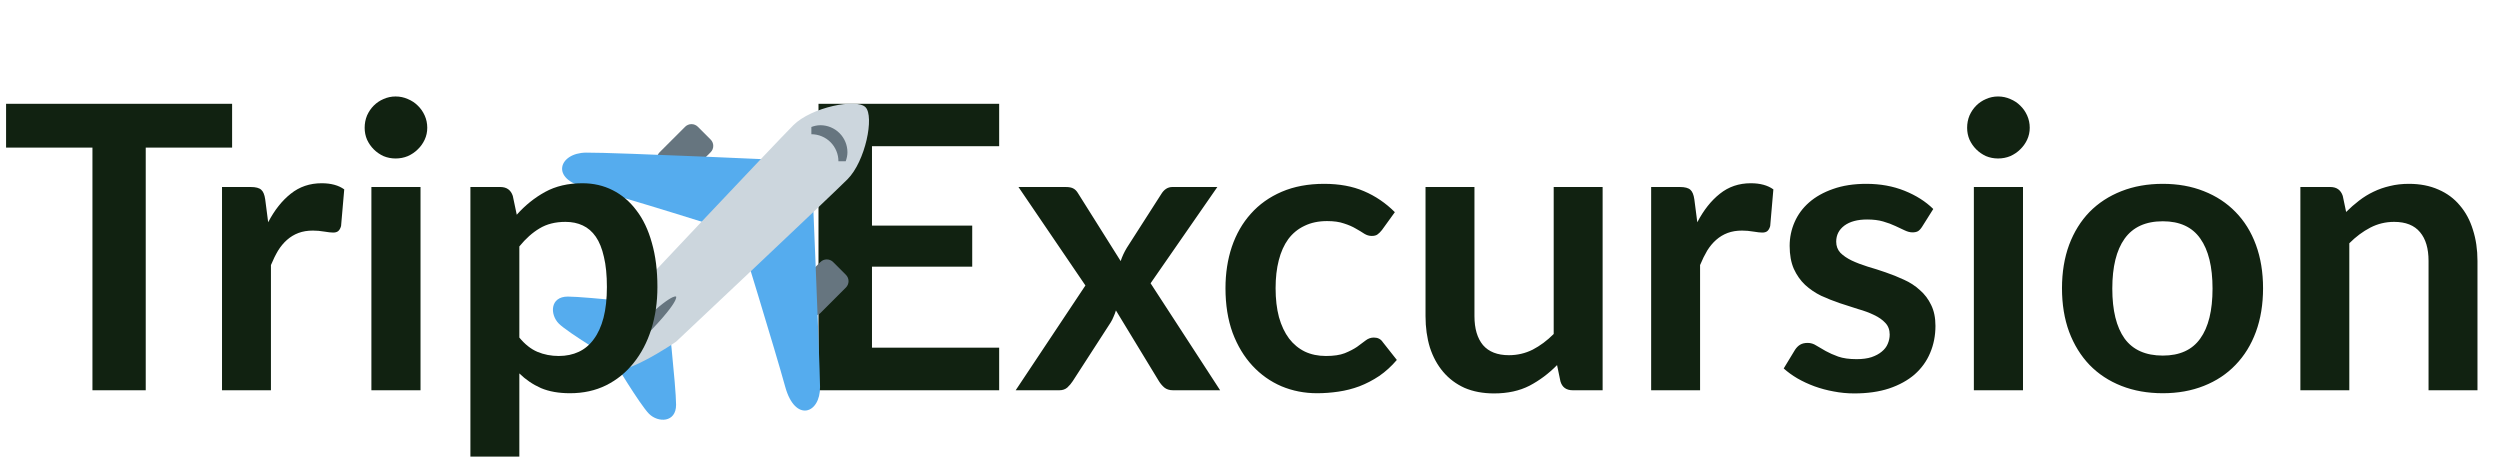 <svg width="1262" height="240" viewBox="0 0 1262 240" fill="none" xmlns="http://www.w3.org/2000/svg">
<path d="M440.178 73.8V113.9H490.778V134.6H440.178V175.5H504.378V197H413.178V52.4H504.378V73.8H440.178ZM615.917 197H592.117C590.317 197 588.851 196.533 587.717 195.6C586.651 194.667 585.751 193.6 585.017 192.4L563.317 156.7C562.984 157.833 562.584 158.9 562.117 159.9C561.717 160.9 561.251 161.833 560.717 162.7L541.517 192.4C540.784 193.533 539.884 194.6 538.817 195.6C537.751 196.533 536.417 197 534.817 197H512.717L547.917 144.1L514.117 94.4H537.917C539.717 94.4 541.051 94.667 541.917 95.2C542.784 95.667 543.551 96.467 544.217 97.6L565.717 131.8C566.451 129.533 567.484 127.3 568.817 125.1L586.117 98.1C587.584 95.633 589.484 94.4 591.817 94.4H614.517L580.817 143L615.917 197ZM697.622 116.1C696.889 117.033 696.155 117.767 695.422 118.3C694.755 118.833 693.755 119.1 692.422 119.1C691.155 119.1 689.922 118.733 688.722 118C687.522 117.2 686.089 116.333 684.422 115.4C682.755 114.4 680.755 113.533 678.422 112.8C676.155 112 673.322 111.6 669.922 111.6C665.589 111.6 661.789 112.4 658.522 114C655.255 115.533 652.522 117.767 650.322 120.7C648.189 123.633 646.589 127.2 645.522 131.4C644.455 135.533 643.922 140.233 643.922 145.5C643.922 150.967 644.489 155.833 645.622 160.1C646.822 164.367 648.522 167.967 650.722 170.9C652.922 173.767 655.589 175.967 658.722 177.5C661.855 178.967 665.389 179.7 669.322 179.7C673.255 179.7 676.422 179.233 678.822 178.3C681.289 177.3 683.355 176.233 685.022 175.1C686.689 173.9 688.122 172.833 689.322 171.9C690.589 170.9 691.989 170.4 693.522 170.4C695.522 170.4 697.022 171.167 698.022 172.7L705.122 181.7C702.389 184.9 699.422 187.6 696.222 189.8C693.022 191.933 689.689 193.667 686.222 195C682.822 196.267 679.289 197.167 675.622 197.7C672.022 198.233 668.422 198.5 664.822 198.5C658.489 198.5 652.522 197.333 646.922 195C641.322 192.6 636.422 189.133 632.222 184.6C628.022 180.067 624.689 174.533 622.222 168C619.822 161.4 618.622 153.9 618.622 145.5C618.622 137.967 619.689 131 621.822 124.6C624.022 118.133 627.222 112.567 631.422 107.9C635.622 103.167 640.822 99.467 647.022 96.8C653.222 94.133 660.355 92.8 668.422 92.8C676.089 92.8 682.789 94.033 688.522 96.5C694.322 98.967 699.522 102.5 704.122 107.1L697.622 116.1ZM809.006 94.4V197H793.906C790.64 197 788.573 195.5 787.706 192.5L786.006 184.3C781.806 188.567 777.173 192.033 772.106 194.7C767.04 197.3 761.073 198.6 754.206 198.6C748.606 198.6 743.64 197.667 739.306 195.8C735.04 193.867 731.44 191.167 728.506 187.7C725.573 184.233 723.34 180.133 721.806 175.4C720.34 170.6 719.606 165.333 719.606 159.6V94.4H744.306V159.6C744.306 165.867 745.74 170.733 748.606 174.2C751.54 177.6 755.906 179.3 761.706 179.3C765.973 179.3 769.973 178.367 773.706 176.5C777.44 174.567 780.973 171.933 784.306 168.6V94.4H809.006ZM856.797 112.2C859.997 106.067 863.797 101.267 868.197 97.8C872.597 94.267 877.797 92.5 883.797 92.5C888.53 92.5 892.33 93.533 895.197 95.6L893.597 114.1C893.264 115.3 892.764 116.167 892.097 116.7C891.497 117.167 890.664 117.4 889.597 117.4C888.597 117.4 887.097 117.233 885.097 116.9C883.164 116.567 881.264 116.4 879.397 116.4C876.664 116.4 874.23 116.8 872.097 117.6C869.964 118.4 868.03 119.567 866.297 121.1C864.63 122.567 863.13 124.367 861.797 126.5C860.53 128.633 859.33 131.067 858.197 133.8V197H833.497V94.4H847.997C850.53 94.4 852.297 94.867 853.297 95.8C854.297 96.667 854.964 98.267 855.297 100.6L856.797 112.2ZM970.316 114.4C969.649 115.467 968.949 116.233 968.216 116.7C967.482 117.1 966.549 117.3 965.416 117.3C964.216 117.3 962.916 116.967 961.516 116.3C960.182 115.633 958.616 114.9 956.816 114.1C955.016 113.233 952.949 112.467 950.616 111.8C948.349 111.133 945.649 110.8 942.516 110.8C937.649 110.8 933.816 111.833 931.016 113.9C928.282 115.967 926.916 118.667 926.916 122C926.916 124.2 927.616 126.067 929.016 127.6C930.482 129.067 932.382 130.367 934.716 131.5C937.116 132.633 939.816 133.667 942.816 134.6C945.816 135.467 948.849 136.433 951.916 137.5C955.049 138.567 958.116 139.8 961.116 141.2C964.116 142.533 966.782 144.267 969.116 146.4C971.516 148.467 973.416 150.967 974.816 153.9C976.282 156.833 977.016 160.367 977.016 164.5C977.016 169.433 976.116 174 974.316 178.2C972.582 182.333 969.982 185.933 966.516 189C963.049 192 958.749 194.367 953.616 196.1C948.549 197.767 942.682 198.6 936.016 198.6C932.482 198.6 929.016 198.267 925.616 197.6C922.282 197 919.049 196.133 915.916 195C912.849 193.867 909.982 192.533 907.316 191C904.716 189.467 902.416 187.8 900.416 186L906.116 176.6C906.849 175.467 907.716 174.6 908.716 174C909.716 173.4 910.982 173.1 912.516 173.1C914.049 173.1 915.482 173.533 916.816 174.4C918.216 175.267 919.816 176.2 921.616 177.2C923.416 178.2 925.516 179.133 927.916 180C930.382 180.867 933.482 181.3 937.216 181.3C940.149 181.3 942.649 180.967 944.716 180.3C946.849 179.567 948.582 178.633 949.916 177.5C951.316 176.367 952.316 175.067 952.916 173.6C953.582 172.067 953.916 170.5 953.916 168.9C953.916 166.5 953.182 164.533 951.716 163C950.316 161.467 948.416 160.133 946.016 159C943.682 157.867 940.982 156.867 937.916 156C934.916 155.067 931.816 154.067 928.616 153C925.482 151.933 922.382 150.7 919.316 149.3C916.316 147.833 913.616 146 911.216 143.8C908.882 141.6 906.982 138.9 905.516 135.7C904.116 132.5 903.416 128.633 903.416 124.1C903.416 119.9 904.249 115.9 905.916 112.1C907.582 108.3 910.016 105 913.216 102.2C916.482 99.333 920.516 97.067 925.316 95.4C930.182 93.667 935.782 92.8 942.116 92.8C949.182 92.8 955.616 93.967 961.416 96.3C967.216 98.633 972.049 101.7 975.916 105.5L970.316 114.4ZM1021.21 94.4V197H996.406V94.4H1021.21ZM1024.61 64.5C1024.61 66.633 1024.17 68.633 1023.31 70.5C1022.44 72.367 1021.27 74 1019.81 75.4C1018.41 76.8 1016.74 77.933 1014.81 78.8C1012.87 79.6 1010.81 80 1008.61 80C1006.47 80 1004.44 79.6 1002.51 78.8C1000.64 77.933 999.006 76.8 997.606 75.4C996.206 74 995.073 72.367 994.206 70.5C993.406 68.633 993.006 66.633 993.006 64.5C993.006 62.3 993.406 60.233 994.206 58.3C995.073 56.367 996.206 54.7 997.606 53.3C999.006 51.9 1000.64 50.8 1002.51 50C1004.44 49.133 1006.47 48.7 1008.61 48.7C1010.81 48.7 1012.87 49.133 1014.81 50C1016.74 50.8 1018.41 51.9 1019.81 53.3C1021.27 54.7 1022.44 56.367 1023.31 58.3C1024.17 60.233 1024.61 62.3 1024.61 64.5ZM1091.79 92.8C1099.39 92.8 1106.29 94.033 1112.49 96.5C1118.75 98.967 1124.09 102.467 1128.49 107C1132.95 111.533 1136.39 117.067 1138.79 123.6C1141.19 130.133 1142.39 137.433 1142.39 145.5C1142.39 153.633 1141.19 160.967 1138.79 167.5C1136.39 174.033 1132.95 179.6 1128.49 184.2C1124.09 188.8 1118.75 192.333 1112.49 194.8C1106.29 197.267 1099.39 198.5 1091.79 198.5C1084.12 198.5 1077.15 197.267 1070.89 194.8C1064.62 192.333 1059.25 188.8 1054.79 184.2C1050.39 179.6 1046.95 174.033 1044.49 167.5C1042.09 160.967 1040.89 153.633 1040.89 145.5C1040.89 137.433 1042.09 130.133 1044.49 123.6C1046.95 117.067 1050.39 111.533 1054.79 107C1059.25 102.467 1064.62 98.967 1070.89 96.5C1077.15 94.033 1084.12 92.8 1091.79 92.8ZM1091.79 179.5C1100.32 179.5 1106.62 176.633 1110.69 170.9C1114.82 165.167 1116.89 156.767 1116.89 145.7C1116.89 134.633 1114.82 126.2 1110.69 120.4C1106.62 114.6 1100.32 111.7 1091.79 111.7C1083.12 111.7 1076.69 114.633 1072.49 120.5C1068.35 126.3 1066.29 134.7 1066.29 145.7C1066.29 156.7 1068.35 165.1 1072.49 170.9C1076.69 176.633 1083.12 179.5 1091.79 179.5ZM1184.33 107C1186.4 104.933 1188.56 103.033 1190.83 101.3C1193.16 99.5 1195.6 98 1198.13 96.8C1200.73 95.533 1203.5 94.567 1206.43 93.9C1209.36 93.167 1212.56 92.8 1216.03 92.8C1221.63 92.8 1226.6 93.767 1230.93 95.7C1235.26 97.567 1238.86 100.233 1241.73 103.7C1244.66 107.1 1246.86 111.2 1248.33 116C1249.86 120.733 1250.63 125.967 1250.63 131.7V197H1225.93V131.7C1225.93 125.433 1224.5 120.6 1221.63 117.2C1218.76 113.733 1214.4 112 1208.53 112C1204.26 112 1200.26 112.967 1196.53 114.9C1192.8 116.833 1189.26 119.467 1185.93 122.8V197H1161.23V94.4H1176.33C1179.53 94.4 1181.63 95.9 1182.63 98.9L1184.33 107Z" fill="#112211"/>
<g clip-path="url(#clip0_435_3926)">
<mask id="mask0_435_3926" style="mask-type:luminance" maskUnits="userSpaceOnUse" x="273" y="45" width="173" height="173">
<path d="M273 45H446V218H273V45Z" fill="white"/>
</mask>
<g mask="url(#mask0_435_3926)">
<path d="M414.131 158.033C413.71 158.457 413.208 158.794 412.656 159.023C412.103 159.253 411.511 159.371 410.913 159.371C410.314 159.371 409.722 159.253 409.17 159.023C408.617 158.794 408.116 158.457 407.694 158.033L401.257 151.595C400.832 151.173 400.496 150.672 400.266 150.12C400.036 149.567 399.918 148.975 399.918 148.377C399.918 147.778 400.036 147.186 400.266 146.634C400.496 146.081 400.832 145.58 401.257 145.158L414.131 132.283C414.554 131.86 415.056 131.524 415.608 131.295C416.16 131.066 416.752 130.948 417.35 130.948C417.948 130.948 418.54 131.066 419.092 131.295C419.645 131.524 420.146 131.86 420.569 132.283L427.006 138.72C427.431 139.142 427.767 139.644 427.997 140.196C428.227 140.749 428.345 141.341 428.345 141.939C428.345 142.537 428.227 143.13 427.997 143.682C427.767 144.235 427.431 144.736 427.006 145.158L414.131 158.033Z" fill="#66757F"/>
<path d="M345.842 89.743C345.42 90.168 344.919 90.504 344.366 90.734C343.814 90.964 343.221 91.082 342.623 91.082C342.025 91.082 341.433 90.964 340.88 90.734C340.328 90.504 339.826 90.168 339.404 89.743L332.967 83.306C332.543 82.884 332.206 82.382 331.976 81.83C331.747 81.278 331.628 80.685 331.628 80.087C331.628 79.489 331.747 78.897 331.976 78.344C332.206 77.792 332.543 77.29 332.967 76.868L345.842 63.994C346.264 63.57 346.766 63.235 347.318 63.006C347.871 62.777 348.463 62.659 349.061 62.659C349.659 62.659 350.251 62.777 350.803 63.006C351.355 63.235 351.857 63.57 352.279 63.994L358.717 70.431C359.141 70.853 359.478 71.354 359.707 71.907C359.937 72.459 360.055 73.052 360.055 73.65C360.055 74.248 359.937 74.84 359.707 75.393C359.478 75.945 359.141 76.447 358.717 76.868L345.842 89.743Z" fill="#66757F"/>
<path d="M286.658 149.711C295.763 149.711 336.737 154.263 336.737 154.263C336.737 154.263 341.289 195.237 341.289 204.342C341.289 213.447 332.184 213.447 327.631 208.895C323.079 204.342 309.421 181.579 309.421 181.579C309.421 181.579 286.658 167.921 282.105 163.368C277.553 158.816 277.553 149.711 286.658 149.711Z" fill="#55ACEE"/>
<path d="M295.763 77.046C309.421 76.868 409.579 81.421 409.579 81.421C409.579 81.421 413.785 181.579 413.958 195.237C414.131 208.895 401.384 213.456 396.376 195.241C391.368 177.026 373.158 117.842 373.158 117.842C373.158 117.842 309.626 97.738 295.74 94.615C277.553 90.526 282.105 77.224 295.763 77.046Z" fill="#55ACEE"/>
<path d="M400.474 63.211C409.579 54.105 432.342 49.553 436.895 54.105C441.447 58.658 436.895 81.421 427.789 90.526C418.684 99.632 341.289 172.474 341.289 172.474C341.289 172.474 311.697 192.961 304.868 186.132C298.039 179.303 318.526 149.711 318.526 149.711C318.526 149.711 391.368 72.316 400.474 63.211Z" fill="#CCD6DD"/>
<path d="M341.289 149.71C341.289 149.71 343.566 151.987 323.079 172.474C302.592 192.96 300.316 190.684 300.316 190.684C300.316 190.684 298.039 188.408 318.526 167.921C339.013 147.434 341.289 149.71 341.289 149.71Z" fill="#66757F"/>
<path d="M409.579 67.763C413.201 67.763 416.675 69.202 419.236 71.763C421.798 74.325 423.237 77.799 423.237 81.421H426.902C427.421 79.987 427.789 78.485 427.789 76.868C427.789 73.246 426.35 69.772 423.789 67.211C421.228 64.649 417.754 63.211 414.131 63.211C412.515 63.211 411.008 63.579 409.579 64.098V67.763Z" fill="#66757F"/>
</g>
</g>
<path d="M117.166 74.5H73.566V197H46.666V74.5H3.066V52.4H117.166V74.5ZM135.371 112.2C138.571 106.067 142.371 101.267 146.771 97.8C151.171 94.267 156.371 92.5 162.371 92.5C167.104 92.5 170.904 93.533 173.771 95.6L172.171 114.1C171.838 115.3 171.338 116.167 170.671 116.7C170.071 117.167 169.238 117.4 168.171 117.4C167.171 117.4 165.671 117.233 163.671 116.9C161.738 116.567 159.838 116.4 157.971 116.4C155.238 116.4 152.804 116.8 150.671 117.6C148.538 118.4 146.604 119.567 144.871 121.1C143.204 122.567 141.704 124.367 140.371 126.5C139.104 128.633 137.904 131.067 136.771 133.8V197H112.071V94.4H126.571C129.104 94.4 130.871 94.867 131.871 95.8C132.871 96.667 133.538 98.267 133.871 100.6L135.371 112.2ZM212.28 94.4V197H187.48V94.4H212.28ZM215.68 64.5C215.68 66.633 215.247 68.633 214.38 70.5C213.514 72.367 212.347 74 210.88 75.4C209.48 76.8 207.814 77.933 205.88 78.8C203.947 79.6 201.88 80 199.68 80C197.547 80 195.514 79.6 193.58 78.8C191.714 77.933 190.08 76.8 188.68 75.4C187.28 74 186.147 72.367 185.28 70.5C184.48 68.633 184.08 66.633 184.08 64.5C184.08 62.3 184.48 60.233 185.28 58.3C186.147 56.367 187.28 54.7 188.68 53.3C190.08 51.9 191.714 50.8 193.58 50C195.514 49.133 197.547 48.7 199.68 48.7C201.88 48.7 203.947 49.133 205.88 50C207.814 50.8 209.48 51.9 210.88 53.3C212.347 54.7 213.514 56.367 214.38 58.3C215.247 60.233 215.68 62.3 215.68 64.5ZM262.162 170.4C264.962 173.8 267.995 176.2 271.262 177.6C274.595 179 278.195 179.7 282.062 179.7C285.795 179.7 289.162 179 292.162 177.6C295.162 176.2 297.695 174.067 299.762 171.2C301.895 168.333 303.528 164.733 304.662 160.4C305.795 156 306.362 150.833 306.362 144.9C306.362 138.9 305.862 133.833 304.862 129.7C303.928 125.5 302.562 122.1 300.762 119.5C298.962 116.9 296.762 115 294.162 113.8C291.628 112.6 288.728 112 285.462 112C280.328 112 275.962 113.1 272.362 115.3C268.762 117.433 265.362 120.467 262.162 124.4V170.4ZM260.862 108.4C265.062 103.667 269.828 99.833 275.162 96.9C280.495 93.967 286.762 92.5 293.962 92.5C299.562 92.5 304.662 93.667 309.262 96C313.928 98.333 317.928 101.733 321.262 106.2C324.662 110.6 327.262 116.067 329.062 122.6C330.928 129.067 331.862 136.5 331.862 144.9C331.862 152.567 330.828 159.667 328.762 166.2C326.695 172.733 323.728 178.4 319.862 183.2C316.062 188 311.428 191.767 305.962 194.5C300.562 197.167 294.495 198.5 287.762 198.5C282.028 198.5 277.128 197.633 273.062 195.9C268.995 194.1 265.362 191.633 262.162 188.5V230.5H237.462V94.4H252.562C255.762 94.4 257.862 95.9 258.862 98.9L260.862 108.4Z" fill="#112211"/>
<defs>
<clipPath id="clip0_435_3926">
<rect width="173" height="173" fill="white" transform="translate(273 45)"/>
</clipPath>
</defs>
</svg>
